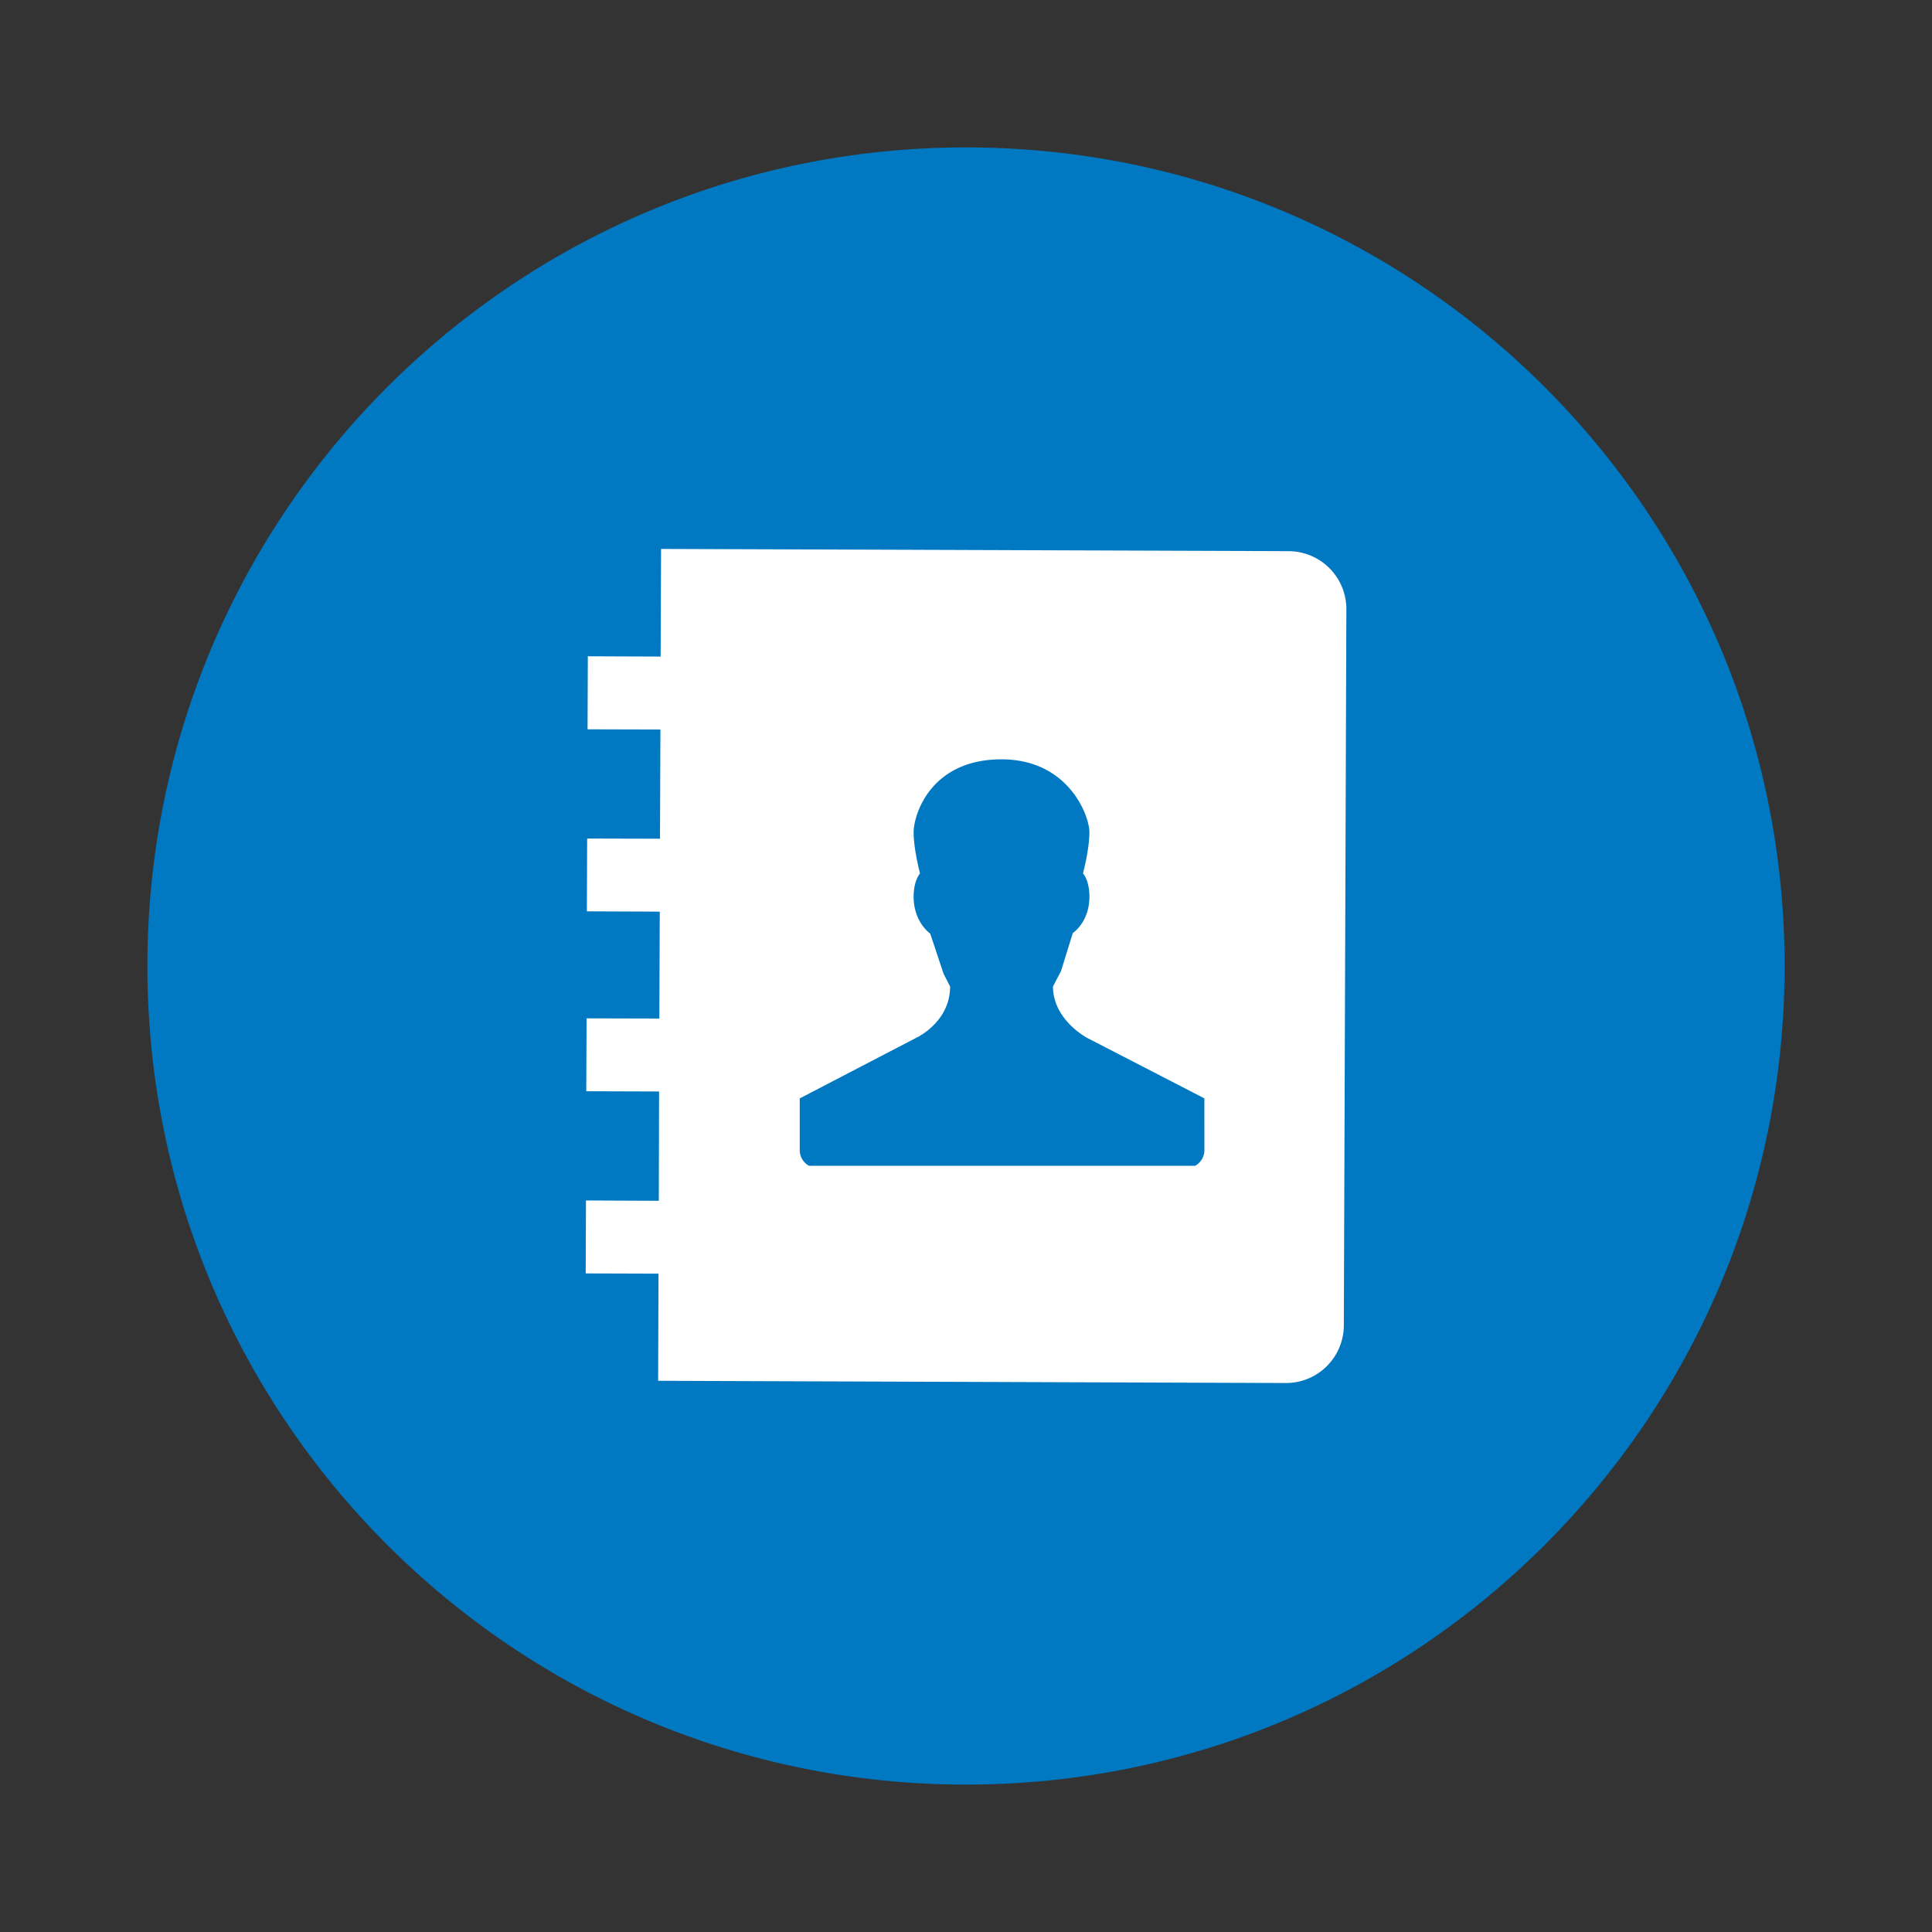 <svg id="Layer_1" data-name="Layer 1" xmlns="http://www.w3.org/2000/svg" viewBox="0 0 1000 1000"><rect x="0" y="0" width="1000" height="1000" fill="#333333" stroke="none"/><defs><style>.cls-1{fill:#0079c2;}.cls-2{fill:#fff;}</style></defs><title>PaymentOptions</title><path class="cls-1" d="M500,76.29C266,76.29,76.29,266,76.29,500S266,923.71,500,923.71,923.71,734,923.71,500,734,76.29,500,76.29"/><path class="cls-2" d="M667,285.28l-324.84-1.15-.22,55.71-37.68-.15-.14,37.8,37.71.1-.22,56.53-37.7-.1-.14,37.69,37.73.15-.22,55.34-37.67-.1-.15,37.73,37.68.12L341,621.53l-37.71-.17-.13,37.76,37.68.12-.19,55.46,324.88,1.15A29.92,29.92,0,0,0,695.56,686l1.32-370.52A30,30,0,0,0,667,285.28m-43.6,310.14a9.22,9.22,0,0,1-4.84,8H418.74a9.27,9.27,0,0,1-4.8-8V568.57c.35-.25,60.08-31.28,60.08-31.28s17.75-8,17.75-26.65L488.38,504l-6.91-20.78s-8.58-5.83-8.58-19.13c0-8.37,3.3-12,3.3-12s-3.3-12.46-3.3-21.32,8.58-37.74,45.49-37.74c34.39,0,45.49,28.85,45.49,37.74s-3.32,21.32-3.32,21.32,3.32,3.36,3.32,12c0,13.3-8.59,18.84-8.59,18.84l-6.1,19.68-4.16,8c0,17.36,17.77,26.65,17.77,26.65s60.53,31.19,60.59,31.28Z"/></svg>